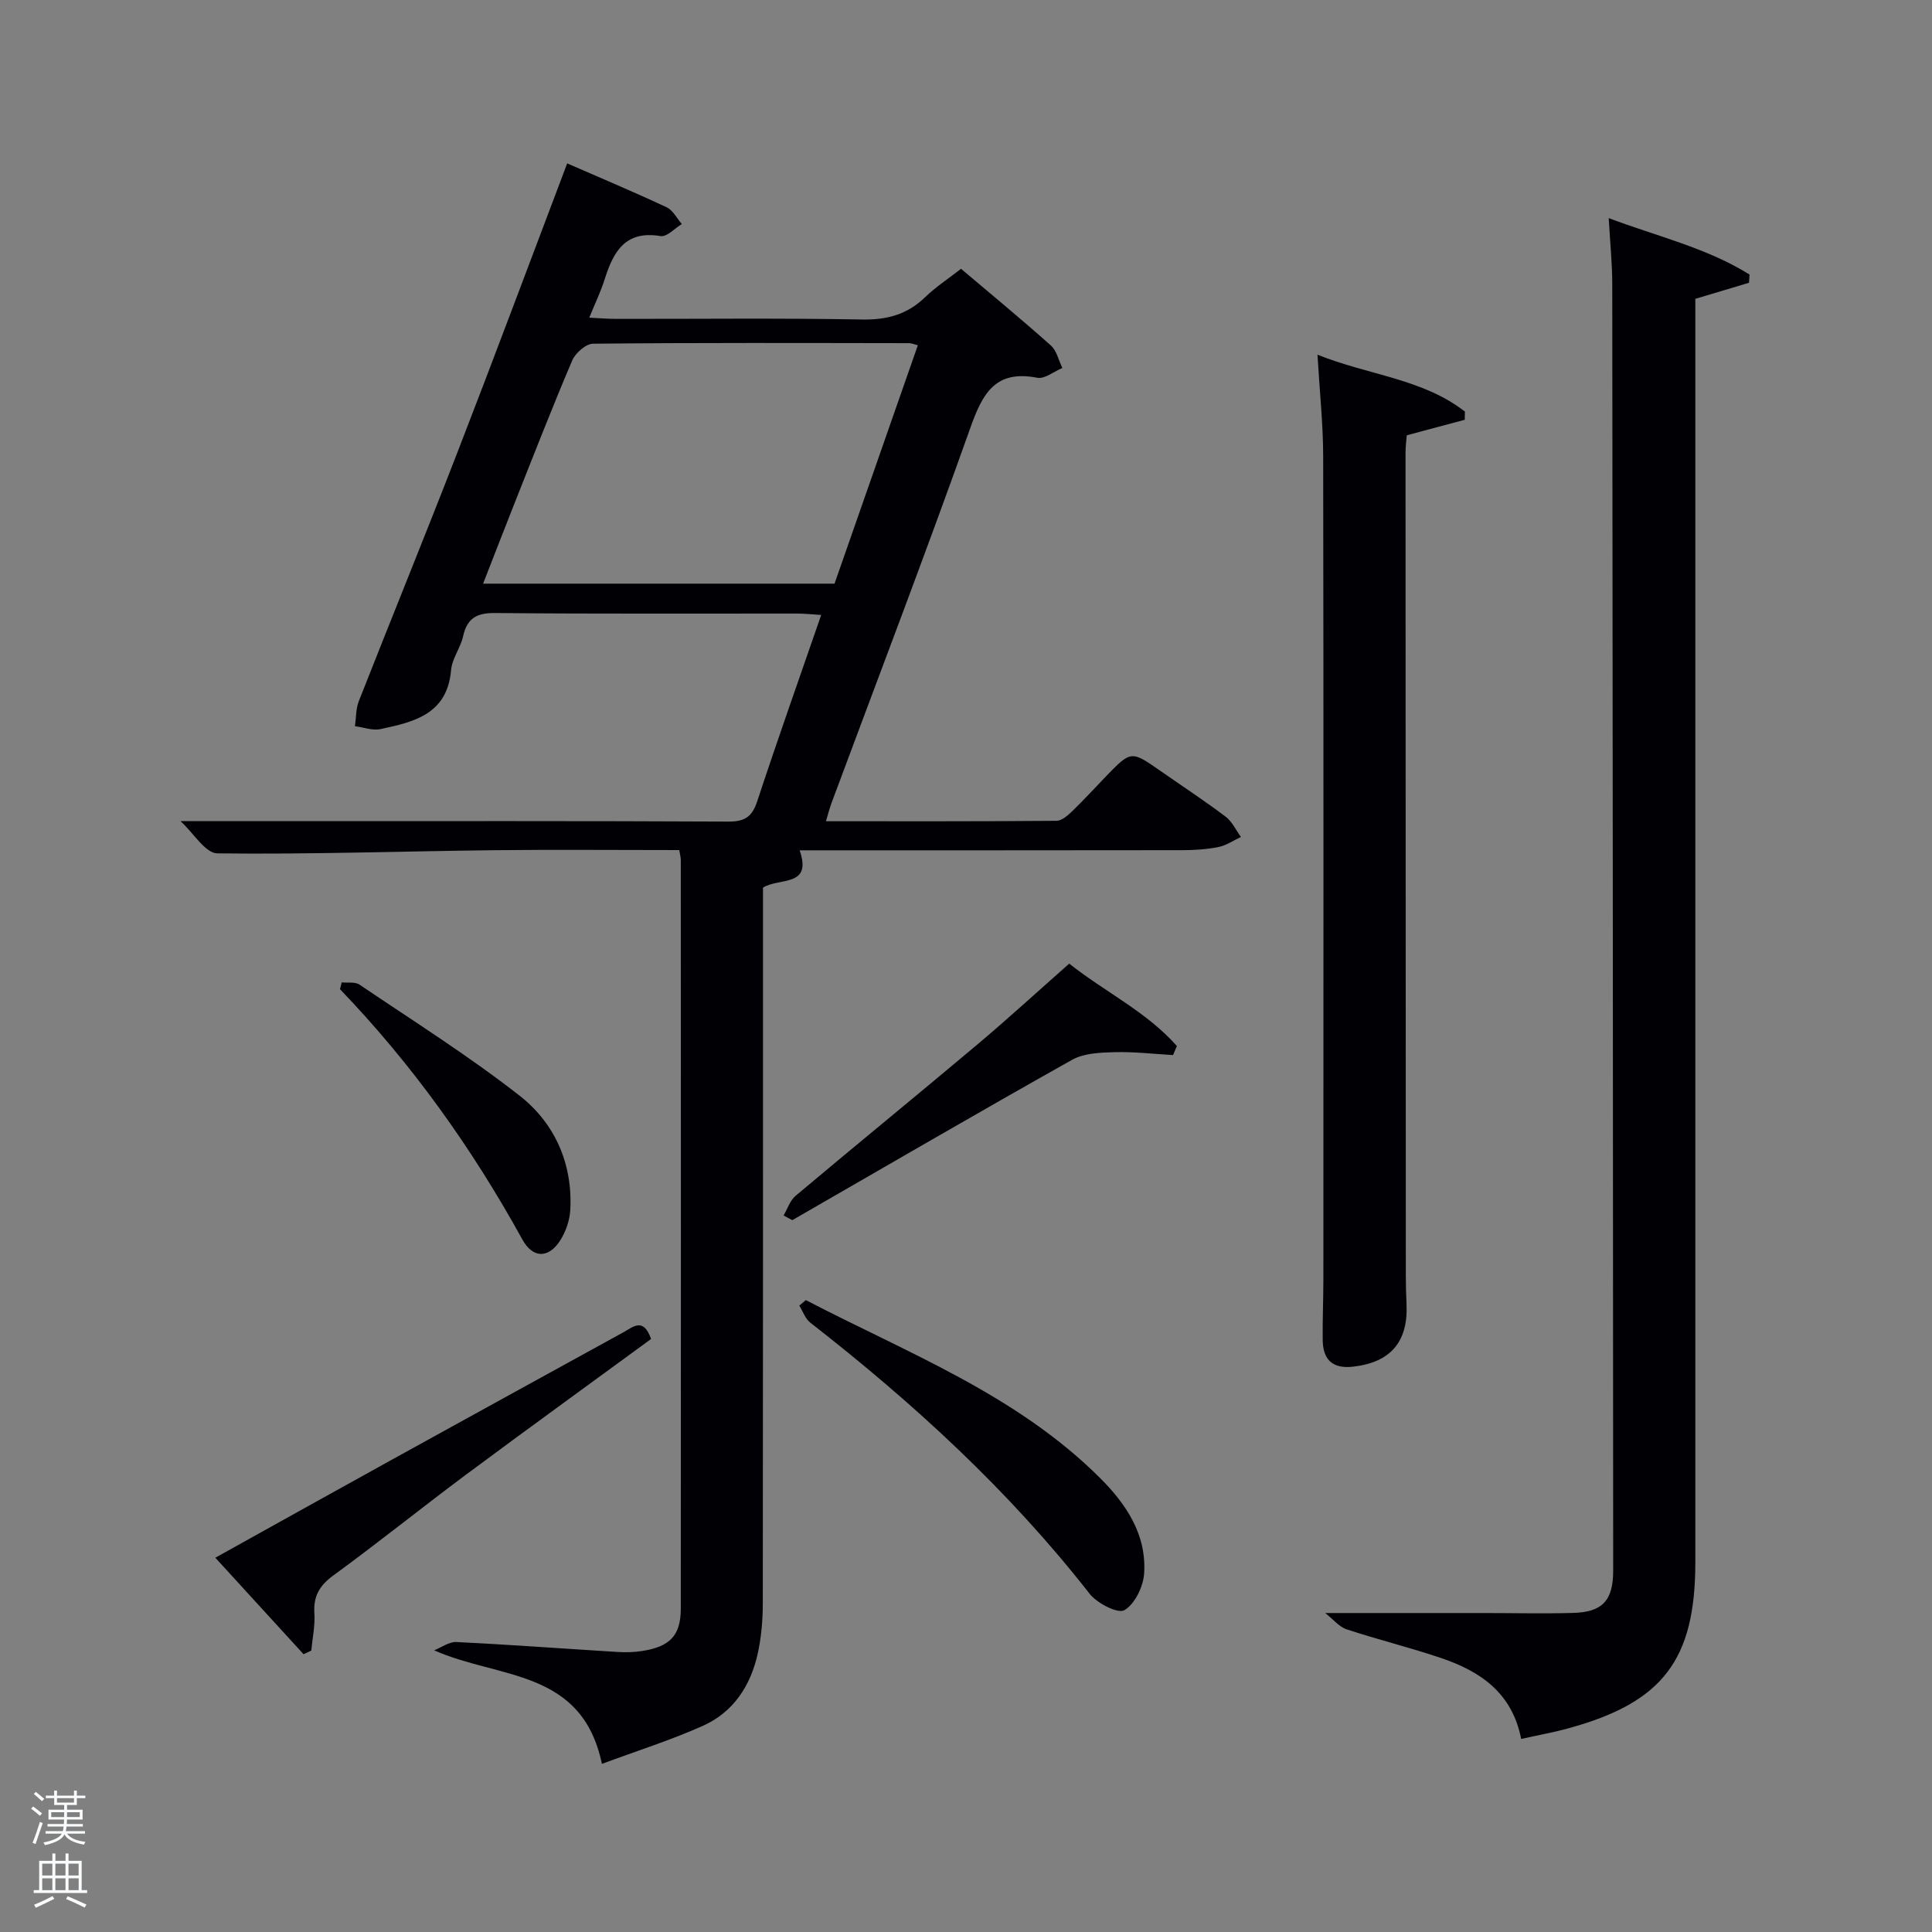 <svg enable-background="new 0 0 400 400" viewBox="0 0 400 400" xmlns="http://www.w3.org/2000/svg"><rect x="0" y="0" width="400" height="400" fill="#808080" stroke="none"/><path d="m6.44 374.46.42-.45c.65.47 1.27.95 1.85 1.44l-.45.49c-.65-.56-1.25-1.06-1.82-1.48m.93 7.33-.63-.26c.55-1.36 1.05-2.8 1.52-4.33.19.1.38.19.59.27-.46 1.29-.95 2.73-1.48 4.32m-.38-10.38.44-.42c.43.34 1.01.82 1.74 1.44l-.49.49c-.53-.51-1.09-1.01-1.69-1.51m2.5.35h1.72v-1.04h.59v1.04h3.52v-1.04h.59v1.04h1.75v.53h-1.75v1.42h-2.03v.97h3.22v2.03h-3.24c0 .35-.01.66-.03.93h3.32v.53h-3.37c-.03.27-.08.58-.15.94h3.96v.53h-3.71c.67.92 1.93 1.48 3.79 1.68-.13.24-.23.44-.29.59-2.13-.38-3.48-1.08-4.04-2.12-.43.97-1.77 1.72-4.03 2.23-.09-.19-.2-.37-.33-.55 2.1-.42 3.37-1.03 3.81-1.83h-3.36v-.53h3.58c.08-.29.13-.61.16-.94h-3.33v-.53h3.39c.02-.27.04-.58.04-.93h-3.23v-2.03h3.25v-.97h-2.07v-1.42h-1.73zm1.12 3.44v1h2.65c.01-.3.02-.44.02-.4v-.25-.35zm1.19-2h3.52v-.91h-3.52zm4.71 2h-2.63v.59c0 .15-.01.28-.01.4h2.64z" fill="#fafbfc"/><path d="m13.56 383.74h.63v1.52h2.72v6.07h1.13v.6h-11.06v-.6h1.13v-6.07h2.73v-1.52h.63v1.52h2.1v-1.52zm-2.69 8.83.38.56c-1.24.63-2.53 1.25-3.85 1.85-.1-.21-.21-.42-.34-.63 1.36-.55 2.63-1.15 3.81-1.78m-2.13-4.27h2.1v-2.45h-2.1zm0 3.04h2.1v-2.46h-2.1zm2.72-3.04h2.1v-2.45h-2.1zm0 3.04h2.1v-2.46h-2.1zm6.07 3.6c-1.41-.71-2.7-1.3-3.86-1.78l.35-.56c1.45.62 2.75 1.19 3.88 1.72zm-1.25-9.09h-2.1v2.45h2.1zm-2.09 5.49h2.1v-2.46h-2.1z" fill="#fafbfc"/><g fill="#010105"><path d="m140.63 176c-13.12 0-25.92-.12-38.73.03-18.97.22-37.95.88-56.91.65-2.48-.03-4.91-4.2-7.61-6.67h23.42c29.99 0 59.98-.06 89.97.09 3.4.02 4.93-.95 6-4.19 4.2-12.75 8.69-25.4 13.25-38.59-1.9-.12-3.45-.29-5.01-.29-20.83-.02-41.66.09-62.48-.11-3.84-.04-5.81 1.06-6.65 4.81-.54 2.41-2.28 4.62-2.49 7.01-.79 9.14-7.68 10.74-14.62 12.21-1.64.35-3.51-.37-5.28-.6.25-1.73.17-3.58.79-5.16 6.8-17.3 13.83-34.5 20.54-51.83 7.62-19.65 14.98-39.41 22.61-59.53 7 3.05 13.85 5.93 20.58 9.08 1.31.61 2.12 2.29 3.16 3.47-1.47.89-3.11 2.72-4.4 2.5-7.39-1.24-9.8 3.31-11.61 9.03-.79 2.5-1.95 4.89-3.16 7.86 2.08.1 3.81.25 5.54.25 17 .02 33.99-.18 50.98.13 5.17.09 9.34-1.05 13.04-4.64 2.12-2.06 4.65-3.7 7.41-5.86 6.26 5.3 12.54 10.47 18.6 15.88 1.21 1.08 1.61 3.08 2.38 4.66-1.74.72-3.65 2.32-5.2 2.02-8.79-1.71-11.37 3.38-13.9 10.51-9.23 25.97-19.09 51.71-28.7 77.55-.39 1.06-.67 2.17-1.15 3.76 16.19 0 31.96.04 47.74-.09 1.08-.01 2.32-1.09 3.21-1.95 2.4-2.31 4.64-4.78 6.95-7.17 5.28-5.46 5.28-5.45 11.36-1.21 4.5 3.14 9.1 6.16 13.48 9.46 1.35 1.02 2.14 2.78 3.18 4.21-1.53.72-3.01 1.75-4.62 2.08-2.42.49-4.94.65-7.42.66-26.31.04-52.63.03-79.32.03 2.65 7.69-4.19 5.59-7.59 7.72v5.7c0 47.49.02 94.97-.04 142.46 0 3.47-.3 7.01-1.04 10.39-1.46 6.64-5.03 12.16-11.34 14.98-6.6 2.96-13.55 5.15-20.93 7.89-4.14-19.72-21.29-17.54-34.74-23.51 1.53-.6 3.1-1.79 4.6-1.72 11.12.55 22.23 1.38 33.35 2.06 1.65.1 3.35.07 4.99-.18 5.87-.88 8.12-3.2 8.13-8.77.04-51.65.02-103.3 0-154.96.02-.51-.13-.99-.32-2.11zm49.4-104.52c-.89-.22-1.34-.43-1.8-.43-21.81-.03-43.63-.11-65.44.11-1.49.01-3.66 1.93-4.32 3.47-4.22 9.91-8.13 19.96-12.1 29.97-2.11 5.31-4.16 10.65-6.35 16.24h72.76c5.76-16.46 11.48-32.85 17.25-49.36z"/><path d="m314.94 360.03c-1.87-9.61-8.53-14.03-16.6-16.76-6.44-2.18-13.07-3.8-19.52-5.93-1.58-.52-2.81-2.1-4.45-3.38h32.8c6.16 0 12.33.15 18.49-.02 6.09-.16 8.33-2.57 8.33-8.71-.04-88.8-.09-177.6-.19-266.4 0-4.29-.45-8.59-.73-13.67 10.11 3.81 20.28 6.15 29.15 11.68-.03.57-.07 1.13-.1 1.7-3.53 1.06-7.06 2.12-11.12 3.33v5.69 255.9c0 20.18-6.73 29.02-26.26 34.36-3.02.84-6.12 1.39-9.8 2.21z"/><path d="m272.77 73.44c10.59 4.24 21.76 4.96 30.52 11.77-.01.57-.02 1.14-.03 1.7-3.86 1.03-7.73 2.07-12 3.21-.08 1.03-.26 2.3-.26 3.57.01 56.8.03 113.6.06 170.4 0 2 .06 4 .15 5.99.34 7.75-3.35 12.03-11.13 12.88-4.09.45-6.19-1.35-6.23-5.56-.05-4.16.14-8.33.14-12.49.01-56.8.05-113.6-.04-170.4-.01-6.75-.74-13.51-1.18-21.07z"/><path d="m134.8 277.22c-12.87 9.42-25.66 18.68-38.33 28.1-9.21 6.86-18.16 14.08-27.43 20.84-2.89 2.11-4.18 4.3-3.95 7.85.17 2.55-.4 5.14-.64 7.72-.53.25-1.07.51-1.6.76-5.98-6.54-11.96-13.09-18.27-19.98 12.59-6.99 24.74-13.78 36.92-20.5 15.86-8.76 31.75-17.48 47.63-26.21 1.98-1.09 4.08-3.11 5.67 1.42z"/><path d="m166.84 269.17c21.09 10.98 43.62 19.57 60.94 36.86 5.41 5.4 9.64 11.73 9.1 19.75-.18 2.73-1.93 6.33-4.09 7.59-1.35.78-5.65-1.42-7.2-3.4-16.71-21.38-36.51-39.52-57.83-56.13-1.04-.81-1.53-2.33-2.27-3.53z"/><path d="m162.23 251.66c.81-1.38 1.33-3.11 2.49-4.08 12.47-10.49 25.1-20.79 37.56-31.27 6.35-5.34 12.47-10.96 19.09-16.8 7.42 5.88 16.05 9.98 22.29 17.06-.26.62-.53 1.25-.79 1.87-4.04-.23-8.09-.71-12.12-.6-2.96.08-6.31.2-8.78 1.58-19.41 10.89-38.64 22.1-57.93 33.2-.6-.31-1.21-.63-1.81-.96z"/><path d="m70.75 203.39c1.24.13 2.76-.15 3.67.46 11.13 7.53 22.55 14.71 33.12 22.97 7.32 5.72 11.05 14.08 10.53 23.7-.12 2.19-.96 4.57-2.16 6.41-2.4 3.67-5.63 3.58-7.77-.32-10.39-18.87-22.8-36.25-37.75-51.81.11-.46.24-.93.36-1.41z"/></g></svg>